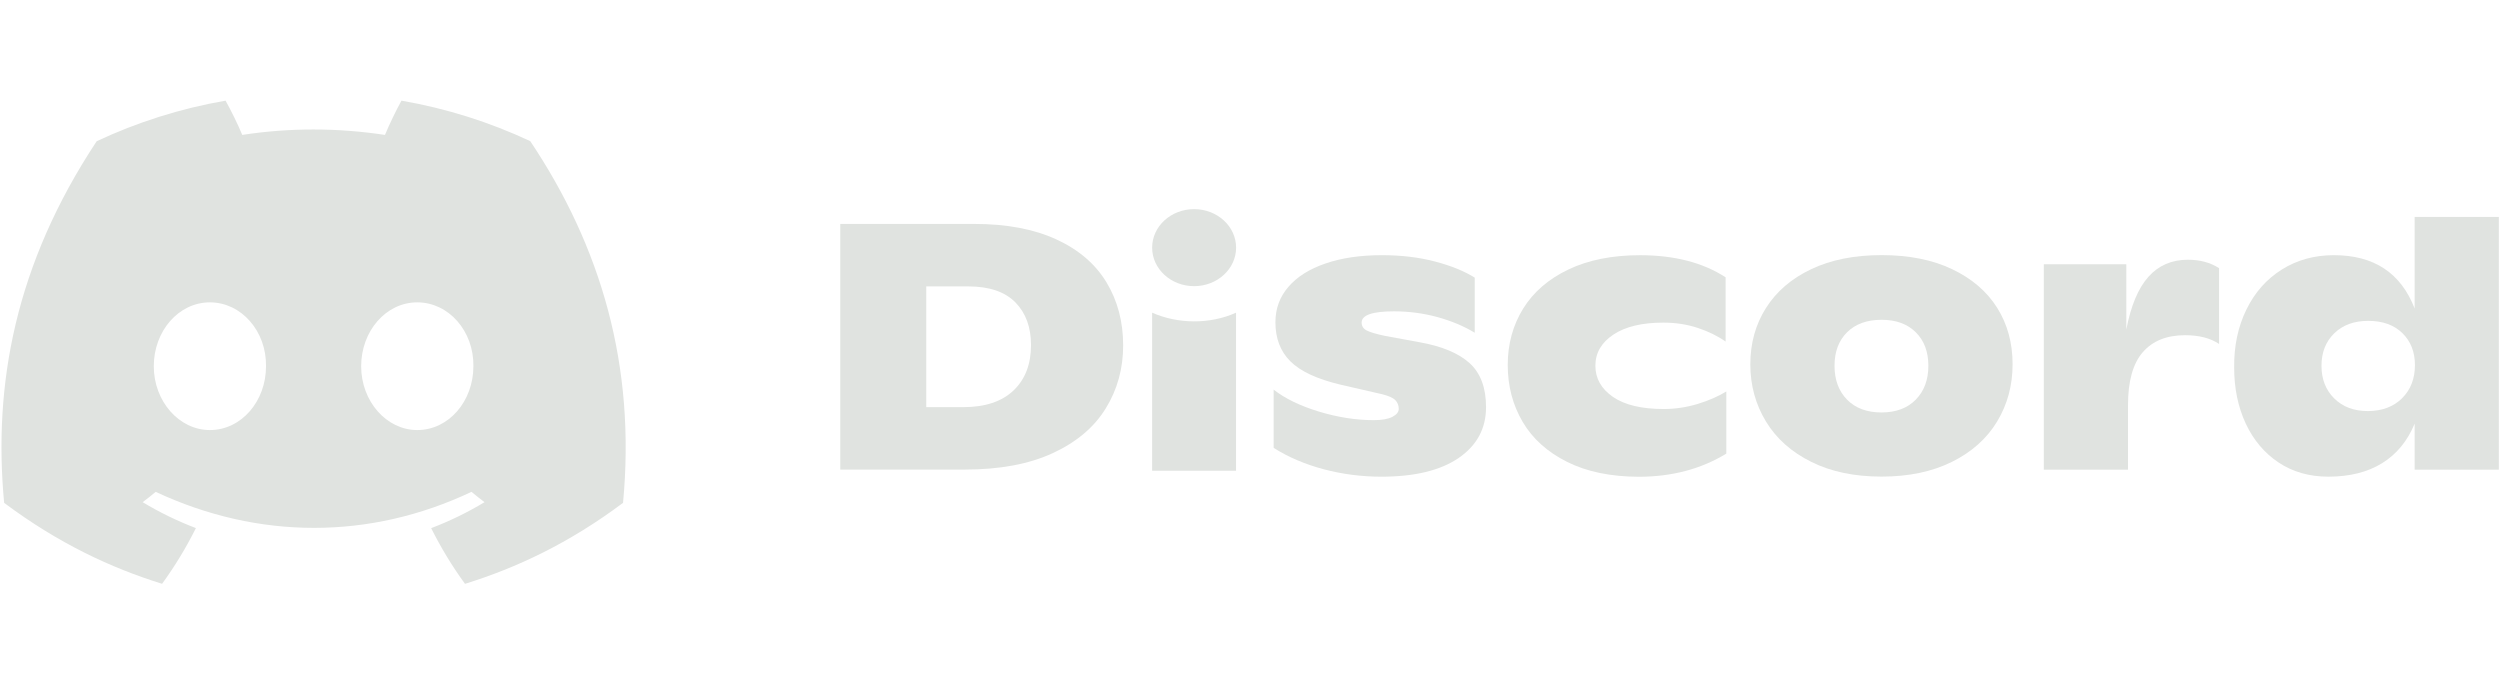 <svg width="84" height="23" viewBox="0 0 84 23" fill="none" xmlns="http://www.w3.org/2000/svg">
<g clip-path="url(#clip0_530_3950)">
<path d="M17.816 4.742C16.459 4.107 15.007 3.645 13.489 3.382C13.303 3.719 13.085 4.172 12.935 4.533C11.322 4.29 9.723 4.29 8.14 4.533C7.99 4.172 7.767 3.719 7.579 3.382C6.06 3.645 4.606 4.108 3.249 4.745C0.51 8.883 -0.232 12.918 0.139 16.896C1.955 18.253 3.715 19.077 5.446 19.616C5.873 19.028 6.254 18.403 6.582 17.744C5.957 17.506 5.358 17.213 4.793 16.873C4.943 16.762 5.09 16.645 5.231 16.526C8.682 18.14 12.432 18.14 15.842 16.526C15.985 16.645 16.132 16.762 16.28 16.873C15.713 17.215 15.113 17.508 14.487 17.746C14.816 18.403 15.195 19.029 15.624 19.617C17.356 19.078 19.118 18.255 20.934 16.896C21.37 12.285 20.19 8.287 17.816 4.742ZM7.053 14.45C6.017 14.45 5.167 13.483 5.167 12.305C5.167 11.127 5.999 10.159 7.053 10.159C8.107 10.159 8.956 11.126 8.938 12.305C8.94 13.483 8.107 14.45 7.053 14.45ZM14.021 14.45C12.985 14.45 12.135 13.483 12.135 12.305C12.135 11.127 12.966 10.159 14.021 10.159C15.075 10.159 15.924 11.126 15.906 12.305C15.906 13.483 15.075 14.45 14.021 14.45Z" fill="#E0E3E0"/>
<path d="M28.233 7.524H32.737C33.822 7.524 34.739 7.697 35.492 8.043C36.242 8.388 36.805 8.87 37.178 9.487C37.55 10.103 37.738 10.809 37.738 11.605C37.738 12.383 37.544 13.089 37.154 13.721C36.765 14.354 36.173 14.855 35.376 15.224C34.58 15.593 33.593 15.778 32.414 15.778H28.233V7.524ZM32.367 13.68C33.098 13.68 33.661 13.493 34.053 13.121C34.446 12.747 34.642 12.238 34.642 11.593C34.642 10.995 34.467 10.518 34.118 10.161C33.768 9.804 33.238 9.623 32.531 9.623H31.122V13.68H32.367Z" fill="#E0E3E0"/>
<path d="M44.481 15.768C43.857 15.603 43.294 15.364 42.795 15.049V13.091C43.172 13.389 43.679 13.635 44.314 13.829C44.949 14.021 45.563 14.117 46.156 14.117C46.434 14.117 46.643 14.08 46.785 14.006C46.927 13.931 46.998 13.842 46.998 13.739C46.998 13.621 46.96 13.524 46.882 13.444C46.805 13.365 46.655 13.3 46.432 13.244L45.046 12.926C44.253 12.737 43.69 12.476 43.356 12.14C43.021 11.807 42.854 11.369 42.854 10.826C42.854 10.37 42.999 9.974 43.293 9.635C43.585 9.296 44.001 9.035 44.54 8.852C45.079 8.666 45.709 8.574 46.434 8.574C47.08 8.574 47.672 8.644 48.212 8.786C48.751 8.927 49.197 9.108 49.551 9.328V11.18C49.188 10.959 48.773 10.786 48.298 10.654C47.824 10.525 47.338 10.461 46.836 10.461C46.112 10.461 45.751 10.587 45.751 10.838C45.751 10.956 45.807 11.044 45.919 11.103C46.031 11.162 46.237 11.222 46.536 11.286L47.691 11.498C48.445 11.632 49.007 11.866 49.376 12.199C49.746 12.533 49.931 13.027 49.931 13.68C49.931 14.396 49.626 14.964 49.014 15.386C48.401 15.807 47.534 16.017 46.409 16.017C45.747 16.016 45.104 15.933 44.481 15.768Z" fill="#E0E3E0"/>
<path d="M52.656 15.52C51.995 15.19 51.495 14.742 51.162 14.176C50.829 13.61 50.66 12.973 50.66 12.265C50.66 11.557 50.834 10.924 51.18 10.366C51.526 9.809 52.034 9.371 52.704 9.052C53.374 8.734 54.174 8.575 55.106 8.575C56.261 8.575 57.219 8.823 57.981 9.318V11.477C57.712 11.288 57.399 11.135 57.041 11.017C56.683 10.899 56.3 10.84 55.891 10.84C55.175 10.84 54.616 10.973 54.212 11.241C53.808 11.509 53.605 11.857 53.605 12.29C53.605 12.715 53.801 13.062 54.194 13.335C54.587 13.606 55.156 13.743 55.903 13.743C56.287 13.743 56.667 13.685 57.041 13.573C57.414 13.458 57.736 13.318 58.004 13.153V15.241C57.158 15.759 56.177 16.019 55.06 16.019C54.12 16.016 53.318 15.851 52.656 15.52Z" fill="#E0E3E0"/>
<path d="M60.861 15.52C60.195 15.19 59.687 14.739 59.337 14.164C58.988 13.589 58.811 12.949 58.811 12.242C58.811 11.534 58.986 10.902 59.337 10.348C59.688 9.794 60.193 9.359 60.857 9.044C61.518 8.729 62.308 8.572 63.224 8.572C64.139 8.572 64.929 8.729 65.591 9.044C66.252 9.359 66.757 9.79 67.104 10.341C67.45 10.892 67.623 11.524 67.623 12.24C67.623 12.948 67.45 13.588 67.104 14.162C66.757 14.737 66.251 15.188 65.584 15.519C64.918 15.849 64.131 16.014 63.222 16.014C62.313 16.014 61.526 15.851 60.861 15.52ZM64.37 13.428C64.651 13.141 64.793 12.762 64.793 12.29C64.793 11.819 64.652 11.443 64.37 11.165C64.09 10.885 63.707 10.745 63.222 10.745C62.729 10.745 62.343 10.885 62.061 11.165C61.78 11.445 61.64 11.819 61.64 12.29C61.64 12.762 61.78 13.141 62.061 13.428C62.341 13.714 62.729 13.859 63.222 13.859C63.707 13.857 64.09 13.714 64.37 13.428Z" fill="#E0E3E0"/>
<path d="M74.561 9.01V11.557C74.268 11.36 73.888 11.263 73.418 11.263C72.803 11.263 72.328 11.453 71.998 11.834C71.666 12.215 71.501 12.808 71.501 13.61V15.78H68.672V8.88H71.444V11.074C71.597 10.272 71.846 9.681 72.189 9.298C72.531 8.917 72.973 8.727 73.511 8.727C73.918 8.727 74.268 8.821 74.561 9.01Z" fill="#E0E3E0"/>
<path d="M83.961 7.288V15.78H81.132V14.235C80.892 14.816 80.53 15.259 80.041 15.562C79.553 15.864 78.949 16.016 78.233 16.016C77.593 16.016 77.036 15.857 76.559 15.539C76.082 15.22 75.715 14.784 75.456 14.23C75.198 13.675 75.068 13.049 75.068 12.348C75.06 11.625 75.197 10.976 75.479 10.402C75.759 9.827 76.156 9.379 76.668 9.057C77.179 8.735 77.763 8.574 78.418 8.574C79.766 8.574 80.67 9.172 81.132 10.366V7.288H83.961ZM80.71 13.381C80.998 13.094 81.142 12.722 81.142 12.267C81.142 11.827 81.001 11.468 80.721 11.194C80.441 10.919 80.056 10.781 79.573 10.781C79.096 10.781 78.715 10.921 78.43 11.2C78.144 11.48 78.002 11.842 78.002 12.29C78.002 12.739 78.144 13.104 78.43 13.387C78.715 13.67 79.091 13.812 79.561 13.812C80.038 13.81 80.421 13.667 80.71 13.381Z" fill="#E0E3E0"/>
<path d="M40.122 9.615C40.901 9.615 41.533 9.035 41.533 8.321C41.533 7.606 40.901 7.027 40.122 7.027C39.343 7.027 38.712 7.606 38.712 8.321C38.712 9.035 39.343 9.615 40.122 9.615Z" fill="#E0E3E0"/>
<path d="M38.711 10.506C39.575 10.887 40.647 10.904 41.531 10.506V15.817H38.711V10.506Z" fill="#E0E3E0"/>
</g>
<defs>
<clipPath id="clip0_530_3950">
<rect width="83.95" height="23" fill="white" transform="translate(0.05)"/>
</clipPath>
</defs>
</svg>
